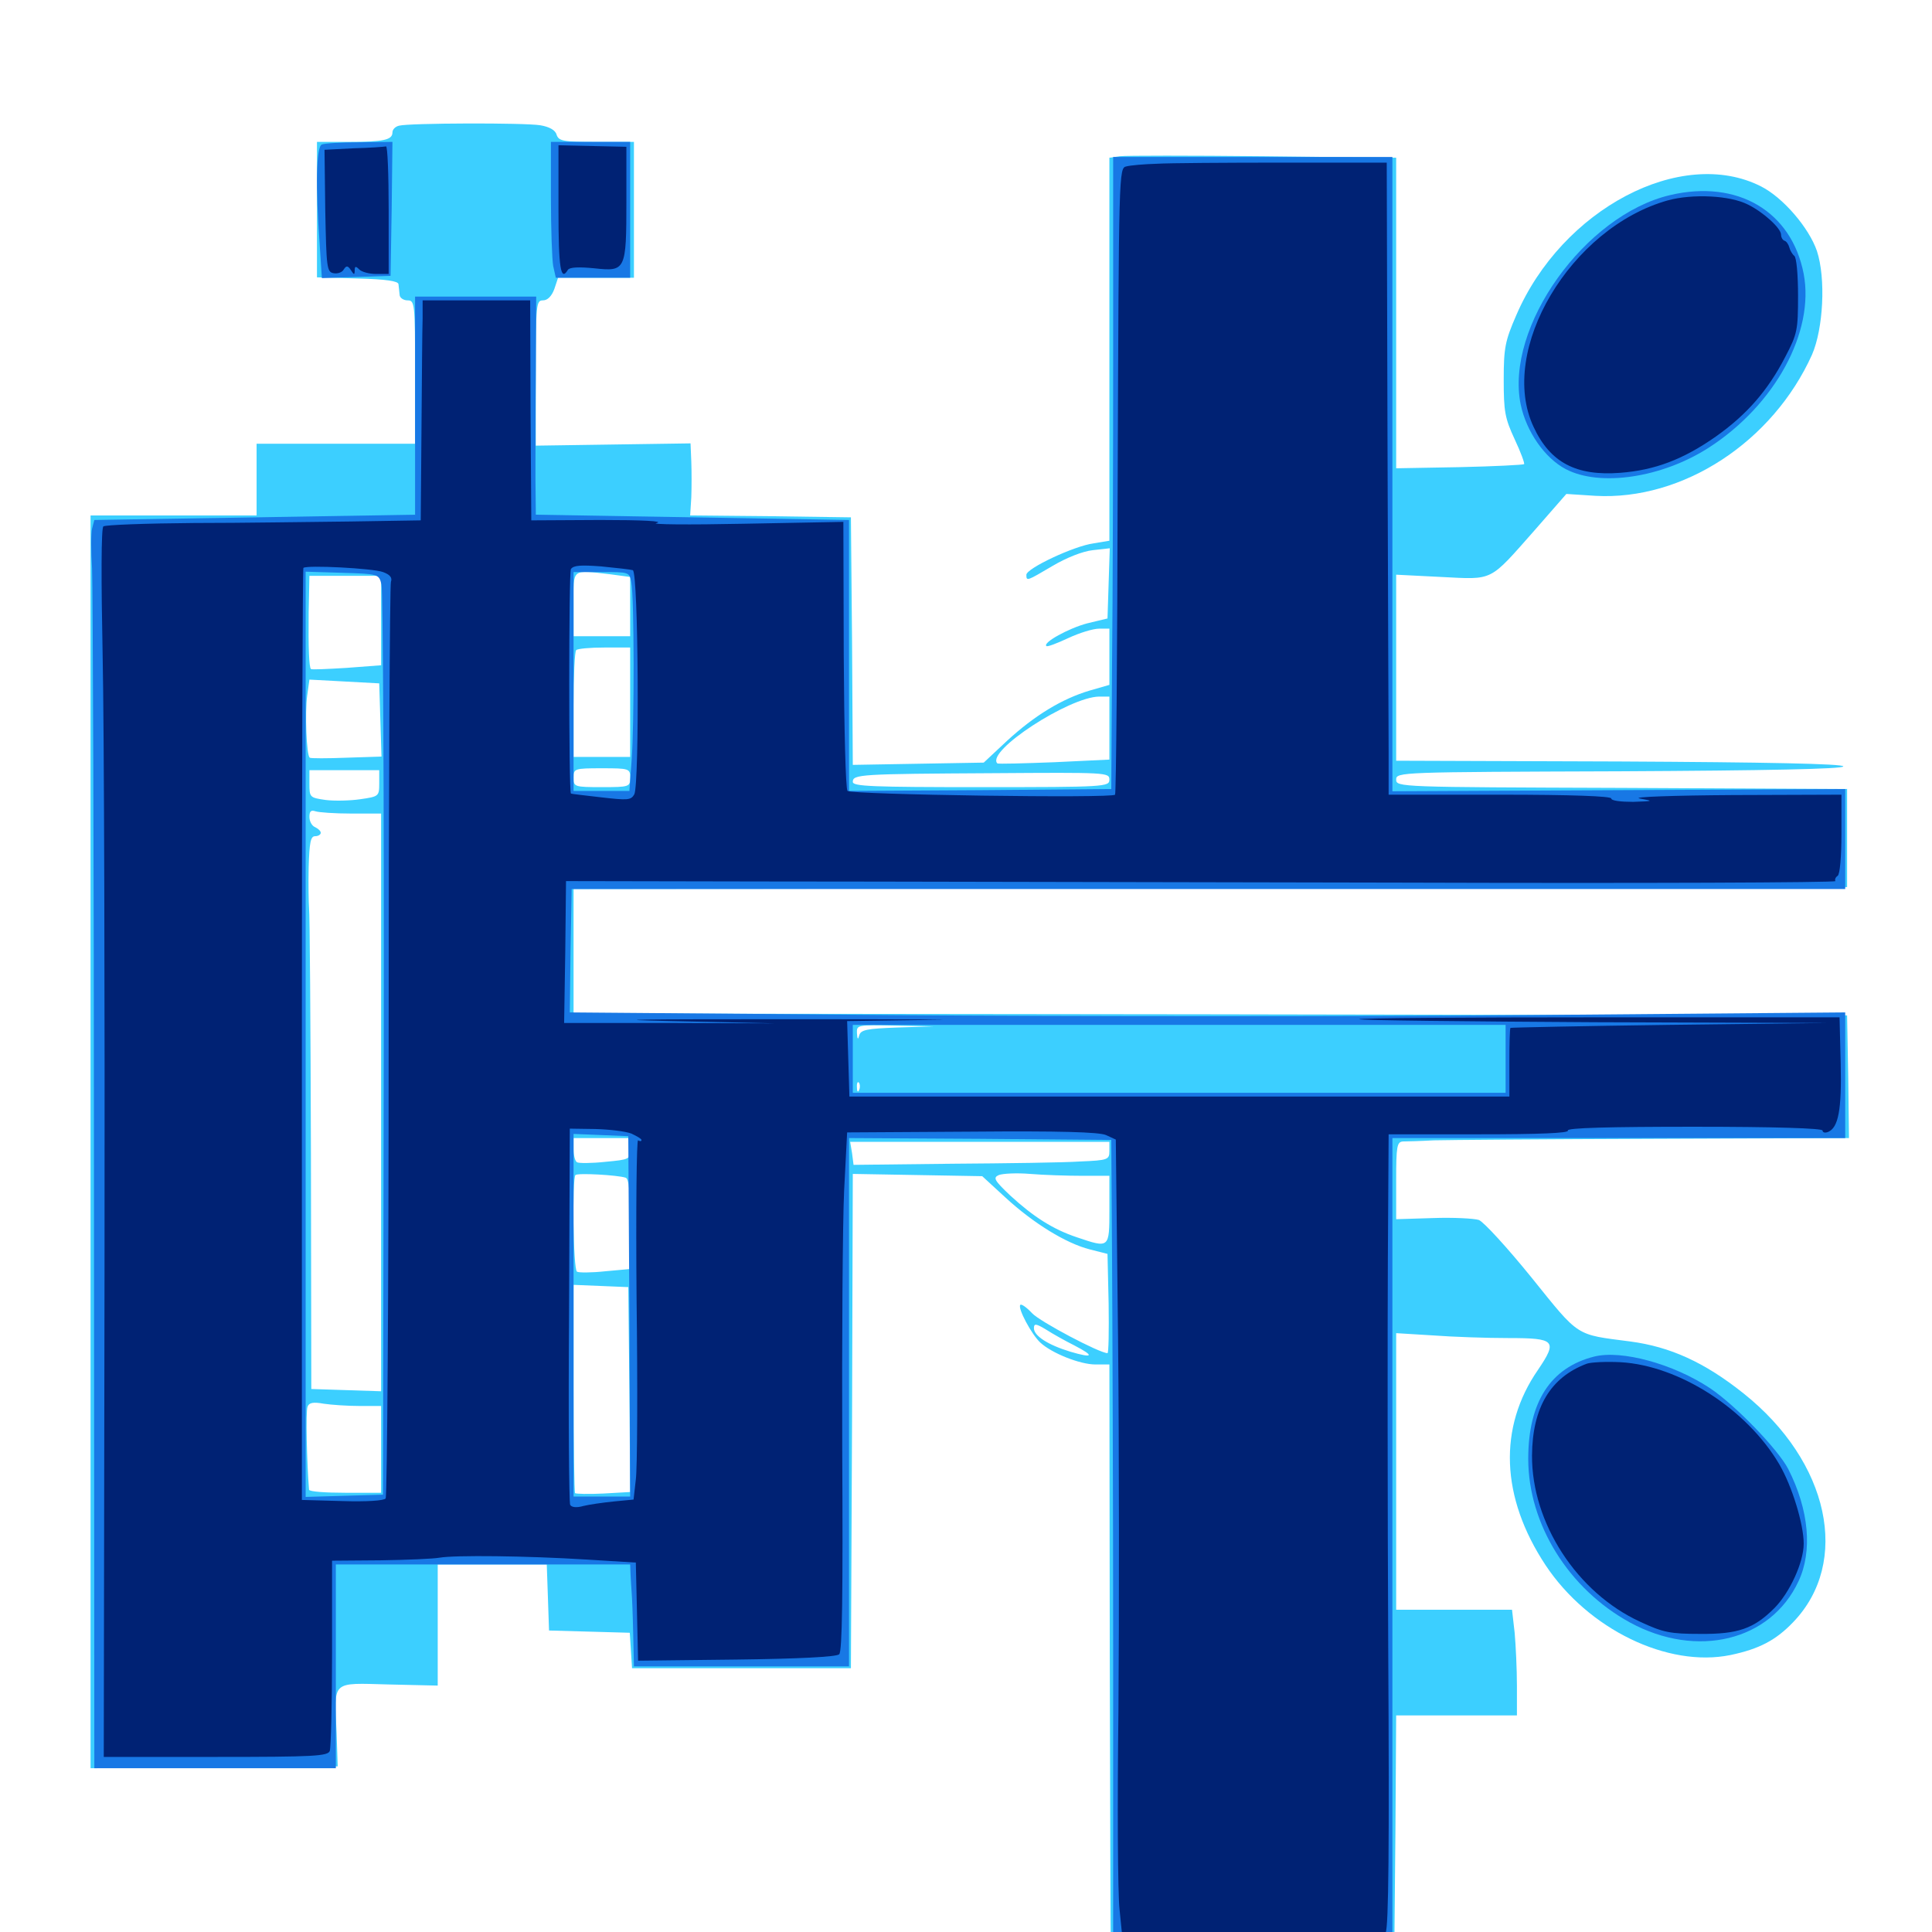 <svg xmlns="http://www.w3.org/2000/svg" viewBox="0 -1000 1000 1000">
	<path fill="#3ccfff" d="M206.641 -934.961C204.688 -934.57 203.125 -933.008 203.125 -931.445C203.125 -927.539 198.438 -926.562 180.469 -926.562H164.062V-891.406V-856.445L185.156 -855.859C200 -855.469 206.055 -854.492 206.25 -852.93C206.445 -851.562 206.641 -849.023 206.836 -847.461C206.836 -845.898 208.789 -844.531 210.938 -844.531C214.648 -844.531 214.844 -843.164 214.844 -807.422V-770.312H173.828H132.812V-751.758V-733.203H89.844H46.875V-408.984V-84.766L110.938 -85.156L174.805 -85.742L174.219 -102.93C173.047 -130.469 171.094 -128.906 201.172 -128.125L226.562 -127.539V-158.789V-190.234H254.883H283.008L283.594 -173.242L284.18 -156.055L305.078 -155.469L325.977 -154.883L326.562 -145.703L327.148 -136.523H383.789H440.43L441.016 -264.453L441.406 -392.383L475 -391.797L508.398 -391.211L520.508 -380.078C534.961 -366.797 551.758 -356.445 564.062 -353.32L573.242 -350.977L573.828 -325.195C574.023 -311.133 573.828 -299.609 573.242 -299.609C569.141 -299.609 538.086 -316.016 534.18 -320.312C531.445 -323.242 528.711 -325.195 528.125 -324.609C526.562 -323.047 533.984 -309.18 538.477 -305.078C544.336 -299.609 558.984 -293.75 566.992 -293.75H574.219L574.414 -144.336C574.609 -62.109 574.805 6.25 575 7.422C575.195 9.375 591.211 9.961 648.438 9.961H721.68L722.266 -51.172L722.656 -112.109H753.906H785.156V-127.539C785.156 -135.938 784.57 -148.242 783.984 -154.883L782.617 -166.797H752.734H722.656V-238.477V-309.961L741.797 -308.789C752.148 -308.008 769.727 -307.422 780.859 -307.422C805.078 -307.422 806.25 -306.055 796.094 -291.016C775.391 -261.133 776.758 -225 800 -189.844C822.07 -156.641 863.281 -136.719 895.703 -143.359C910.547 -146.484 919.141 -150.977 928.125 -160.352C958.008 -191.406 946.875 -243.359 902.539 -278.711C882.227 -294.922 864.453 -302.93 843.75 -305.664C815.234 -309.375 817.773 -307.617 792.773 -338.672C780.273 -354.102 767.969 -367.578 765.43 -368.555C762.891 -369.336 752.148 -369.922 741.602 -369.531L722.656 -368.945V-389.062C722.656 -406.641 723.047 -408.984 726.172 -409.18C727.93 -409.18 735.156 -409.375 742.188 -409.766C749.219 -409.961 800.391 -410.352 856.055 -410.547L957.031 -410.938L956.641 -442.578L956.055 -474.414L626.562 -475L296.875 -475.391V-507.617V-539.844L626.562 -540.234L956.055 -540.82V-566.211V-591.602L839.453 -592.188C724.414 -592.578 722.656 -592.578 722.656 -596.484C722.656 -600.391 724.414 -600.391 838.477 -600.781C913.867 -601.172 954.102 -601.953 954.102 -603.32C954.102 -604.688 913.867 -605.469 838.477 -605.859L722.656 -606.25V-654.492V-702.539L745.898 -701.367C773.438 -700 770.508 -698.633 794.531 -725.781L810.742 -744.336L825.781 -743.359C871.094 -740.82 917.578 -771.289 937.891 -816.406C943.75 -829.883 945.117 -855.859 940.43 -870.117C936.328 -882.031 923.047 -897.656 911.523 -903.516C870.312 -924.414 808.398 -891.797 784.766 -836.719C779.102 -823.633 778.32 -820.117 778.32 -803.516C778.32 -787.109 778.906 -783.594 783.984 -772.656C787.109 -766.016 789.258 -760.156 788.867 -759.766C788.477 -759.375 773.438 -758.594 755.273 -758.203L722.656 -757.617V-837.891V-918.359L653.906 -919.141C616.016 -919.531 582.617 -919.531 579.688 -919.141L574.219 -918.359V-819.141V-720.117L566.016 -718.75C555.859 -717.383 531.445 -705.859 531.25 -702.539C531.25 -699.023 531.445 -699.219 544.727 -707.031C551.953 -711.328 560.352 -714.648 565.625 -715.234L574.414 -716.211L573.828 -698.047L573.242 -679.883L562.695 -677.344C553.125 -674.805 539.648 -667.383 541.602 -665.625C541.992 -665.039 547.07 -666.992 552.93 -669.727C558.789 -672.461 565.82 -674.609 568.945 -674.609H574.219V-660.156V-645.508L564.062 -642.578C549.609 -638.281 535.547 -629.688 521.289 -616.602L509.18 -605.273L475.391 -604.688L441.406 -604.102L441.016 -668.164L440.43 -732.227L398.828 -732.812L357.227 -733.203L357.812 -742.578C358.008 -747.656 358.008 -756.055 357.812 -761.133L357.422 -770.508L317.383 -769.922L277.344 -769.336V-807.031C277.344 -842.578 277.539 -844.531 281.055 -844.531C283.398 -844.531 285.547 -846.68 286.914 -850.391L288.867 -856.25H308.398H328.125V-891.406V-926.562H308.789C291.406 -926.562 289.258 -926.953 288.086 -930.273C287.5 -932.617 284.375 -934.375 279.688 -935.156C271.484 -936.523 211.719 -936.328 206.641 -934.961ZM316.016 -702.734L326.172 -701.367V-686.133V-670.703H311.523H296.875V-687.305C296.875 -706.055 295.508 -705.078 316.016 -702.734ZM197.266 -678.711V-655.664L179.297 -654.297C169.531 -653.711 161.328 -653.32 160.938 -653.711C159.961 -654.688 159.57 -664.453 159.766 -683.008L160.156 -701.953H178.711H197.266ZM326.172 -636.523V-608.203H311.523H296.875V-635.156C296.875 -650 297.461 -662.891 298.242 -663.477C298.828 -664.258 305.469 -664.844 312.891 -664.844H326.172ZM196.875 -627.344L197.461 -608.398L179.297 -607.812C169.336 -607.422 160.742 -607.422 160.352 -607.812C158.594 -608.789 157.812 -631.445 158.984 -639.844L160.156 -648.242L178.32 -647.266L196.289 -646.289ZM574.219 -623.242V-606.836L545.508 -605.469C529.883 -604.883 516.602 -604.492 516.211 -604.883C510.156 -611.133 553.32 -639.258 568.945 -639.453H574.219ZM196.289 -594.531C196.289 -587.891 196.094 -587.695 186.523 -586.328C181.25 -585.547 173.047 -585.352 168.555 -585.938C160.352 -587.109 160.156 -587.305 160.156 -594.336V-601.367H178.32H196.289ZM326.172 -597.461C326.172 -592.773 325.781 -592.578 311.523 -592.578C297.266 -592.578 296.875 -592.773 296.875 -597.461C296.875 -602.148 297.266 -602.344 311.523 -602.344C325.781 -602.344 326.172 -602.148 326.172 -597.461ZM574.219 -596.484C574.219 -592.773 572.461 -592.578 507.812 -592.578C451.367 -592.578 441.406 -592.969 441.406 -595.312C441.406 -599.219 445.117 -599.414 514.258 -599.805C572.656 -600.195 574.219 -600.195 574.219 -596.484ZM181.836 -578.906H197.266V-429.492V-279.883L179.297 -280.469L161.133 -281.055L160.938 -403.125C160.742 -470.312 160.352 -527.344 159.961 -530.078C159.766 -532.812 159.57 -542.188 159.766 -551.172C160.156 -563.867 160.742 -567.188 163.086 -567.188C164.648 -567.188 166.016 -567.969 166.016 -568.945C166.016 -569.922 164.648 -571.094 163.086 -571.875C161.523 -572.461 160.156 -574.805 160.156 -577.148C160.156 -580.078 160.938 -580.859 163.281 -580.078C165.039 -579.492 173.242 -578.906 181.836 -578.906ZM464.453 -468.164C448.633 -467.578 445.508 -466.992 444.727 -464.062C444.141 -461.719 443.75 -461.914 443.555 -465.234C443.359 -469.531 443.75 -469.531 463.477 -469.141L483.398 -468.75ZM741.797 -468.164C750 -468.359 742.773 -468.75 725.586 -468.75C708.398 -468.75 701.562 -468.359 710.547 -468.164C719.531 -467.773 733.594 -467.773 741.797 -468.164ZM444.727 -435.938C444.141 -434.375 443.555 -434.961 443.555 -437.109C443.359 -439.258 443.945 -440.43 444.531 -439.648C445.117 -439.062 445.312 -437.305 444.727 -435.938ZM326.172 -405.273C326.172 -400 325.977 -399.805 313.281 -398.633C306.055 -397.852 299.414 -397.852 298.633 -398.438C297.656 -399.023 296.875 -401.953 296.875 -405.273V-410.938H311.523H326.172ZM574.219 -404.297C574.219 -399.805 573.633 -399.414 559.18 -398.828C550.781 -398.242 520.898 -397.852 492.969 -397.656L441.797 -397.07L441.016 -403.125L440.039 -408.984H507.227H574.219ZM323.828 -390.43C325.586 -389.844 326.172 -383.203 326.172 -366.406V-343.164L313.281 -341.992C306.055 -341.211 299.414 -341.211 298.633 -341.797C296.68 -342.969 296.094 -390.039 297.852 -391.797C299.023 -392.969 319.727 -391.797 323.828 -390.43ZM560.156 -391.406H574.219V-373.828C574.219 -353.711 574.219 -353.906 557.422 -359.57C545.117 -363.672 534.961 -370.117 522.852 -381.25C514.648 -389.062 513.867 -390.43 516.992 -391.797C518.945 -392.578 526.172 -392.969 533.203 -392.383C540.234 -391.797 552.344 -391.406 560.156 -391.406ZM325.781 -280.664L326.172 -227.734L312.305 -226.953C304.688 -226.562 298.047 -226.758 297.656 -227.148C297.266 -227.539 296.875 -252.148 296.875 -281.445V-334.961L311.133 -334.375L325.195 -333.789ZM556.25 -303.516C566.797 -298.047 565.82 -296.875 553.906 -300.391C542.383 -303.906 535.156 -308.594 535.156 -312.5C535.156 -315.039 536.133 -315.039 541.602 -311.719C544.922 -309.57 551.562 -305.859 556.25 -303.516ZM186.133 -272.266H197.266V-249.805V-227.344H178.711C168.555 -227.344 160.156 -227.93 159.961 -228.906C158.789 -243.164 158.203 -269.531 159.18 -271.875C159.961 -274.023 162.109 -274.414 167.578 -273.438C171.484 -272.852 179.883 -272.266 186.133 -272.266Z"/>
	<path fill="#1878e5" d="M166.602 -925.195C163.672 -924.219 163.281 -903.32 165.43 -874.023L166.602 -856.055L184.375 -856.641L202.148 -857.227L202.734 -891.992L203.125 -926.562L186.133 -926.367C176.562 -926.367 167.773 -925.781 166.602 -925.195ZM285.156 -897.461C285.156 -881.445 285.742 -865.625 286.328 -862.305L287.695 -856.25H306.836H326.172V-891.406V-926.562H305.664H285.156ZM576.172 -818.75C576.172 -763.672 575.977 -690.039 575.586 -655.078L575.195 -591.602L507.422 -591.016L439.453 -590.625V-660.742V-730.859L358.398 -732.227L277.344 -733.594L277.148 -752.539C277.148 -762.891 277.148 -788.281 277.344 -808.984L277.539 -846.484H246.289H214.844V-790.039V-733.594L131.836 -732.227L48.828 -730.859L47.656 -726.367C47.07 -724.023 47.07 -714.648 47.656 -705.664C48.047 -696.68 48.633 -553.32 48.633 -387.109L48.828 -84.766H111.328H173.828V-137.5V-190.234H250H326.172L326.367 -184.961C326.562 -181.836 326.758 -177.734 326.953 -175.586C327.148 -173.438 327.539 -164.062 327.734 -154.688L328.125 -137.5H383.789H439.453V-274.219V-410.938L507.422 -410.547L575.195 -409.961L575.586 -351.367C575.781 -319.141 576.172 -224.805 576.172 -141.992V8.984H648.438H720.703V-200.977V-410.938H837.891H955.078V-443.555V-475.977L791.797 -474.609C702.148 -473.828 553.516 -473.828 461.719 -474.609L294.922 -475.977L295.312 -508.008L295.898 -539.844H625.586H955.078V-565.625V-591.602L837.891 -591.016L720.703 -590.43V-754.492V-918.75H648.438H576.172ZM197.461 -697.461C198.242 -694.531 198.828 -587.305 198.633 -459.18L198.242 -226.367L178.32 -225.781L158.203 -225.195V-464.648V-704.102L177.148 -703.516C195.898 -702.93 196.094 -702.93 197.461 -697.461ZM326.758 -698.633C328.32 -690.43 328.32 -625 326.953 -606.836L325.781 -590.625H311.328H296.875V-647.266V-703.906H311.328C325.586 -703.906 325.781 -703.906 326.758 -698.633ZM779.297 -451.953V-434.375H610.352H441.406V-451.953V-469.531H610.352H779.297ZM325.781 -318.75L326.172 -225.391H311.523H296.875V-319.141V-413.086L311.133 -412.5L325.195 -411.914ZM864.453 -899.023C820.312 -888.672 778.906 -830.664 787.109 -790.625C790.039 -776.562 799.609 -762.891 810.352 -757.227C828.125 -747.852 860.352 -752.734 884.57 -768.359C918.75 -790.43 939.258 -828.125 933.594 -858.203C927.344 -890.625 899.414 -907.227 864.453 -899.023ZM825.195 -297.852C802.539 -292.188 791.016 -274.219 791.016 -244.922C791.016 -211.133 811.914 -177.539 843.75 -160.156C878.32 -141.406 916.406 -150.586 930.859 -181.445C938.281 -197.07 936.328 -218.555 925.586 -239.648C920.312 -249.805 898.242 -272.656 885.156 -281.445C866.016 -294.141 839.258 -301.367 825.195 -297.852Z"/>
	<path fill="#002274" d="M183.008 -923.242L167.969 -922.461L168.359 -890.82C168.945 -861.719 169.141 -859.18 172.656 -858.594C174.609 -858.203 177.148 -858.984 177.93 -860.547C179.297 -862.695 180.078 -862.5 181.641 -860.156C183.203 -857.617 183.594 -857.617 183.594 -860.156C183.594 -862.305 184.18 -862.305 185.938 -860.547C187.305 -859.18 191.211 -858.203 194.727 -858.203H201.172V-891.406C201.172 -909.766 200.586 -924.414 199.805 -924.219C198.828 -924.023 191.406 -923.438 183.008 -923.242ZM289.062 -891.602C289.062 -860.938 290.234 -854.102 293.945 -860.352C294.922 -861.719 299.609 -861.914 307.617 -861.133C323.828 -859.375 324.219 -859.961 324.219 -895.898V-924.023L306.641 -924.414L289.062 -924.805ZM598.633 -915.234C592.188 -915.039 585.156 -914.453 583.008 -913.867C579.102 -913.086 579.102 -911.523 578.516 -751.562C578.32 -662.695 577.734 -589.453 577.148 -588.672C575.977 -586.719 440.82 -588.672 438.672 -590.625C437.695 -591.602 436.914 -623.242 436.719 -661.133L436.523 -729.883L384.766 -728.906C356.25 -728.32 336.133 -728.516 339.844 -729.297C343.945 -730.273 332.617 -730.859 310.742 -730.859L275 -730.664L274.609 -787.695L274.414 -844.531H246.68H218.75V-835.352C218.555 -830.078 218.359 -804.492 218.164 -778.32L217.773 -730.664L181.641 -730.078C161.719 -729.883 125.195 -729.297 100.391 -729.297C75.586 -729.102 54.492 -728.32 53.516 -727.539C52.344 -726.953 52.344 -699.414 53.125 -660.938C53.906 -625 54.297 -481.836 54.102 -342.969L53.711 -90.625H111.523C162.695 -90.625 169.727 -91.016 170.703 -93.75C171.289 -95.508 171.875 -118.359 171.875 -144.531V-192.188L196.875 -192.383C210.547 -192.578 224.414 -193.164 227.539 -193.75C235.352 -195.117 272.461 -194.727 303.711 -192.773L329.102 -191.211L329.688 -165.82L330.273 -140.43L381.055 -141.016C413.281 -141.406 433.008 -142.383 434.375 -143.75C435.938 -145.312 436.328 -174.609 435.938 -249.609C435.742 -306.641 436.133 -366.992 436.914 -383.594L438.477 -413.867L502.93 -414.258C548.633 -414.648 568.75 -414.062 572.461 -412.5L577.539 -410.156L578.711 -306.641C579.297 -249.609 579.297 -163.477 578.906 -115.039C578.32 -66.797 578.516 -20.117 579.492 -11.523L581.055 4.102L648.047 4.297C713.281 4.297 715.234 4.297 717.188 0.391C718.75 -2.344 719.141 -45.898 718.555 -144.141C718.164 -221.68 718.164 -313.672 718.359 -349.023L718.75 -412.891H765.82C796.484 -412.891 812.305 -413.477 811.523 -414.844C810.742 -416.211 833.008 -416.797 876.758 -416.797C918.359 -416.797 943.359 -416.016 943.359 -414.844C943.359 -413.867 944.531 -413.477 946.094 -414.062C951.562 -416.211 953.32 -425.586 952.734 -449.609L952.148 -473.438H827.344C758.594 -473.438 702.93 -473.047 703.516 -472.461C704.102 -471.875 758.984 -471.289 825.391 -470.898L946.289 -470.508L864.258 -469.531C819.141 -468.945 782.031 -468.164 781.836 -467.969C781.445 -467.773 781.25 -459.766 781.25 -450V-432.422H610.547H439.648L439.062 -451.953L438.477 -471.484L480.469 -472.07C503.516 -472.266 471.094 -472.461 408.203 -472.461C329.883 -472.461 310.938 -472.266 347.656 -471.484L401.367 -470.312L346.68 -470.508H291.992L292.578 -507.227L292.969 -543.945L395.117 -543.75C451.172 -543.75 599.219 -543.359 724.023 -543.164C848.828 -542.773 950.586 -543.164 950 -543.945C949.609 -544.727 950 -545.898 951.172 -546.68C952.344 -547.461 953.125 -556.641 953.125 -568.359V-588.672L897.07 -588.477C866.016 -588.281 844.336 -587.5 848.633 -586.719C856.055 -585.352 856.055 -585.352 845.312 -584.961C838.867 -584.961 833.984 -585.547 833.984 -586.719C833.984 -587.891 813.477 -588.672 776.367 -588.672H718.75V-610.742C718.75 -622.656 718.359 -696.289 718.164 -774.219L717.773 -915.82H664.062C634.57 -915.82 605.078 -915.625 598.633 -915.234ZM198.242 -703.906C201.953 -702.539 203.125 -700.977 202.344 -698.828C201.758 -697.07 201.172 -590.234 201.172 -461.133C201.172 -332.031 200.391 -225.586 199.609 -224.414C198.828 -223.242 189.648 -222.656 177.344 -223.047L156.25 -223.633V-464.453C156.25 -596.875 156.641 -705.664 157.031 -706.055C158.789 -707.617 192.969 -705.859 198.242 -703.906ZM327.539 -704.883C330.469 -703.906 331.055 -594.336 328.32 -588.867C326.562 -585.742 324.805 -585.742 311.133 -587.305C302.734 -588.281 295.703 -589.062 295.508 -589.258C294.336 -590.625 294.336 -703.516 295.508 -705.469C296.875 -707.422 300.781 -707.617 311.133 -706.836C318.945 -706.055 326.172 -705.273 327.539 -704.883ZM423.242 -470.117C427.344 -470.508 424.609 -470.898 416.992 -470.898C409.57 -470.898 406.25 -470.508 409.57 -470.117C413.086 -469.727 419.336 -469.727 423.242 -470.117ZM326.758 -413.281C329.688 -411.914 332.031 -410.547 332.031 -409.961C332.031 -409.18 331.25 -409.18 330.273 -409.766C329.492 -410.352 329.102 -373.828 329.492 -327.734C330.078 -281.836 329.883 -239.844 329.102 -234.18L327.93 -223.828L317.773 -222.852C312.109 -222.266 305.078 -221.289 301.953 -220.508C298.633 -219.531 295.898 -219.727 295.117 -221.094C294.531 -222.07 294.141 -266.406 294.531 -319.531L294.922 -415.82L308.203 -415.625C315.43 -415.43 323.633 -414.453 326.758 -413.281ZM863.281 -896.289C812.891 -882.227 775.195 -818.75 793.75 -779.102C802.344 -760.547 815.82 -753.516 838.672 -755.273C856.445 -756.641 871.094 -762.109 888.086 -774.023C904.102 -785.352 915.039 -797.852 924.023 -815.234C930.273 -827.148 930.664 -829.102 930.664 -847.07C930.664 -857.617 929.883 -866.797 928.711 -867.578C927.734 -868.359 926.562 -870.312 926.172 -871.875C925.781 -873.438 924.609 -875.195 923.633 -875.391C922.656 -875.781 921.875 -877.148 921.875 -878.516C921.875 -881.836 912.695 -890.234 904.688 -894.141C895.508 -898.828 876.172 -899.805 863.281 -896.289ZM821.289 -294.141C802.539 -287.109 793.164 -271.484 792.969 -246.68C792.773 -211.719 816.211 -175.586 849.023 -160.547C860.742 -155.078 864.453 -154.297 879.883 -154.297C899.609 -154.102 907.812 -157.031 918.359 -167.578C926.367 -175.586 933.594 -191.406 933.594 -200.977C933.594 -211.133 927.539 -230.859 920.898 -242.188C904.102 -270.703 869.141 -293.164 838.867 -294.922C831.445 -295.312 823.438 -294.922 821.289 -294.141Z"/>
</svg>